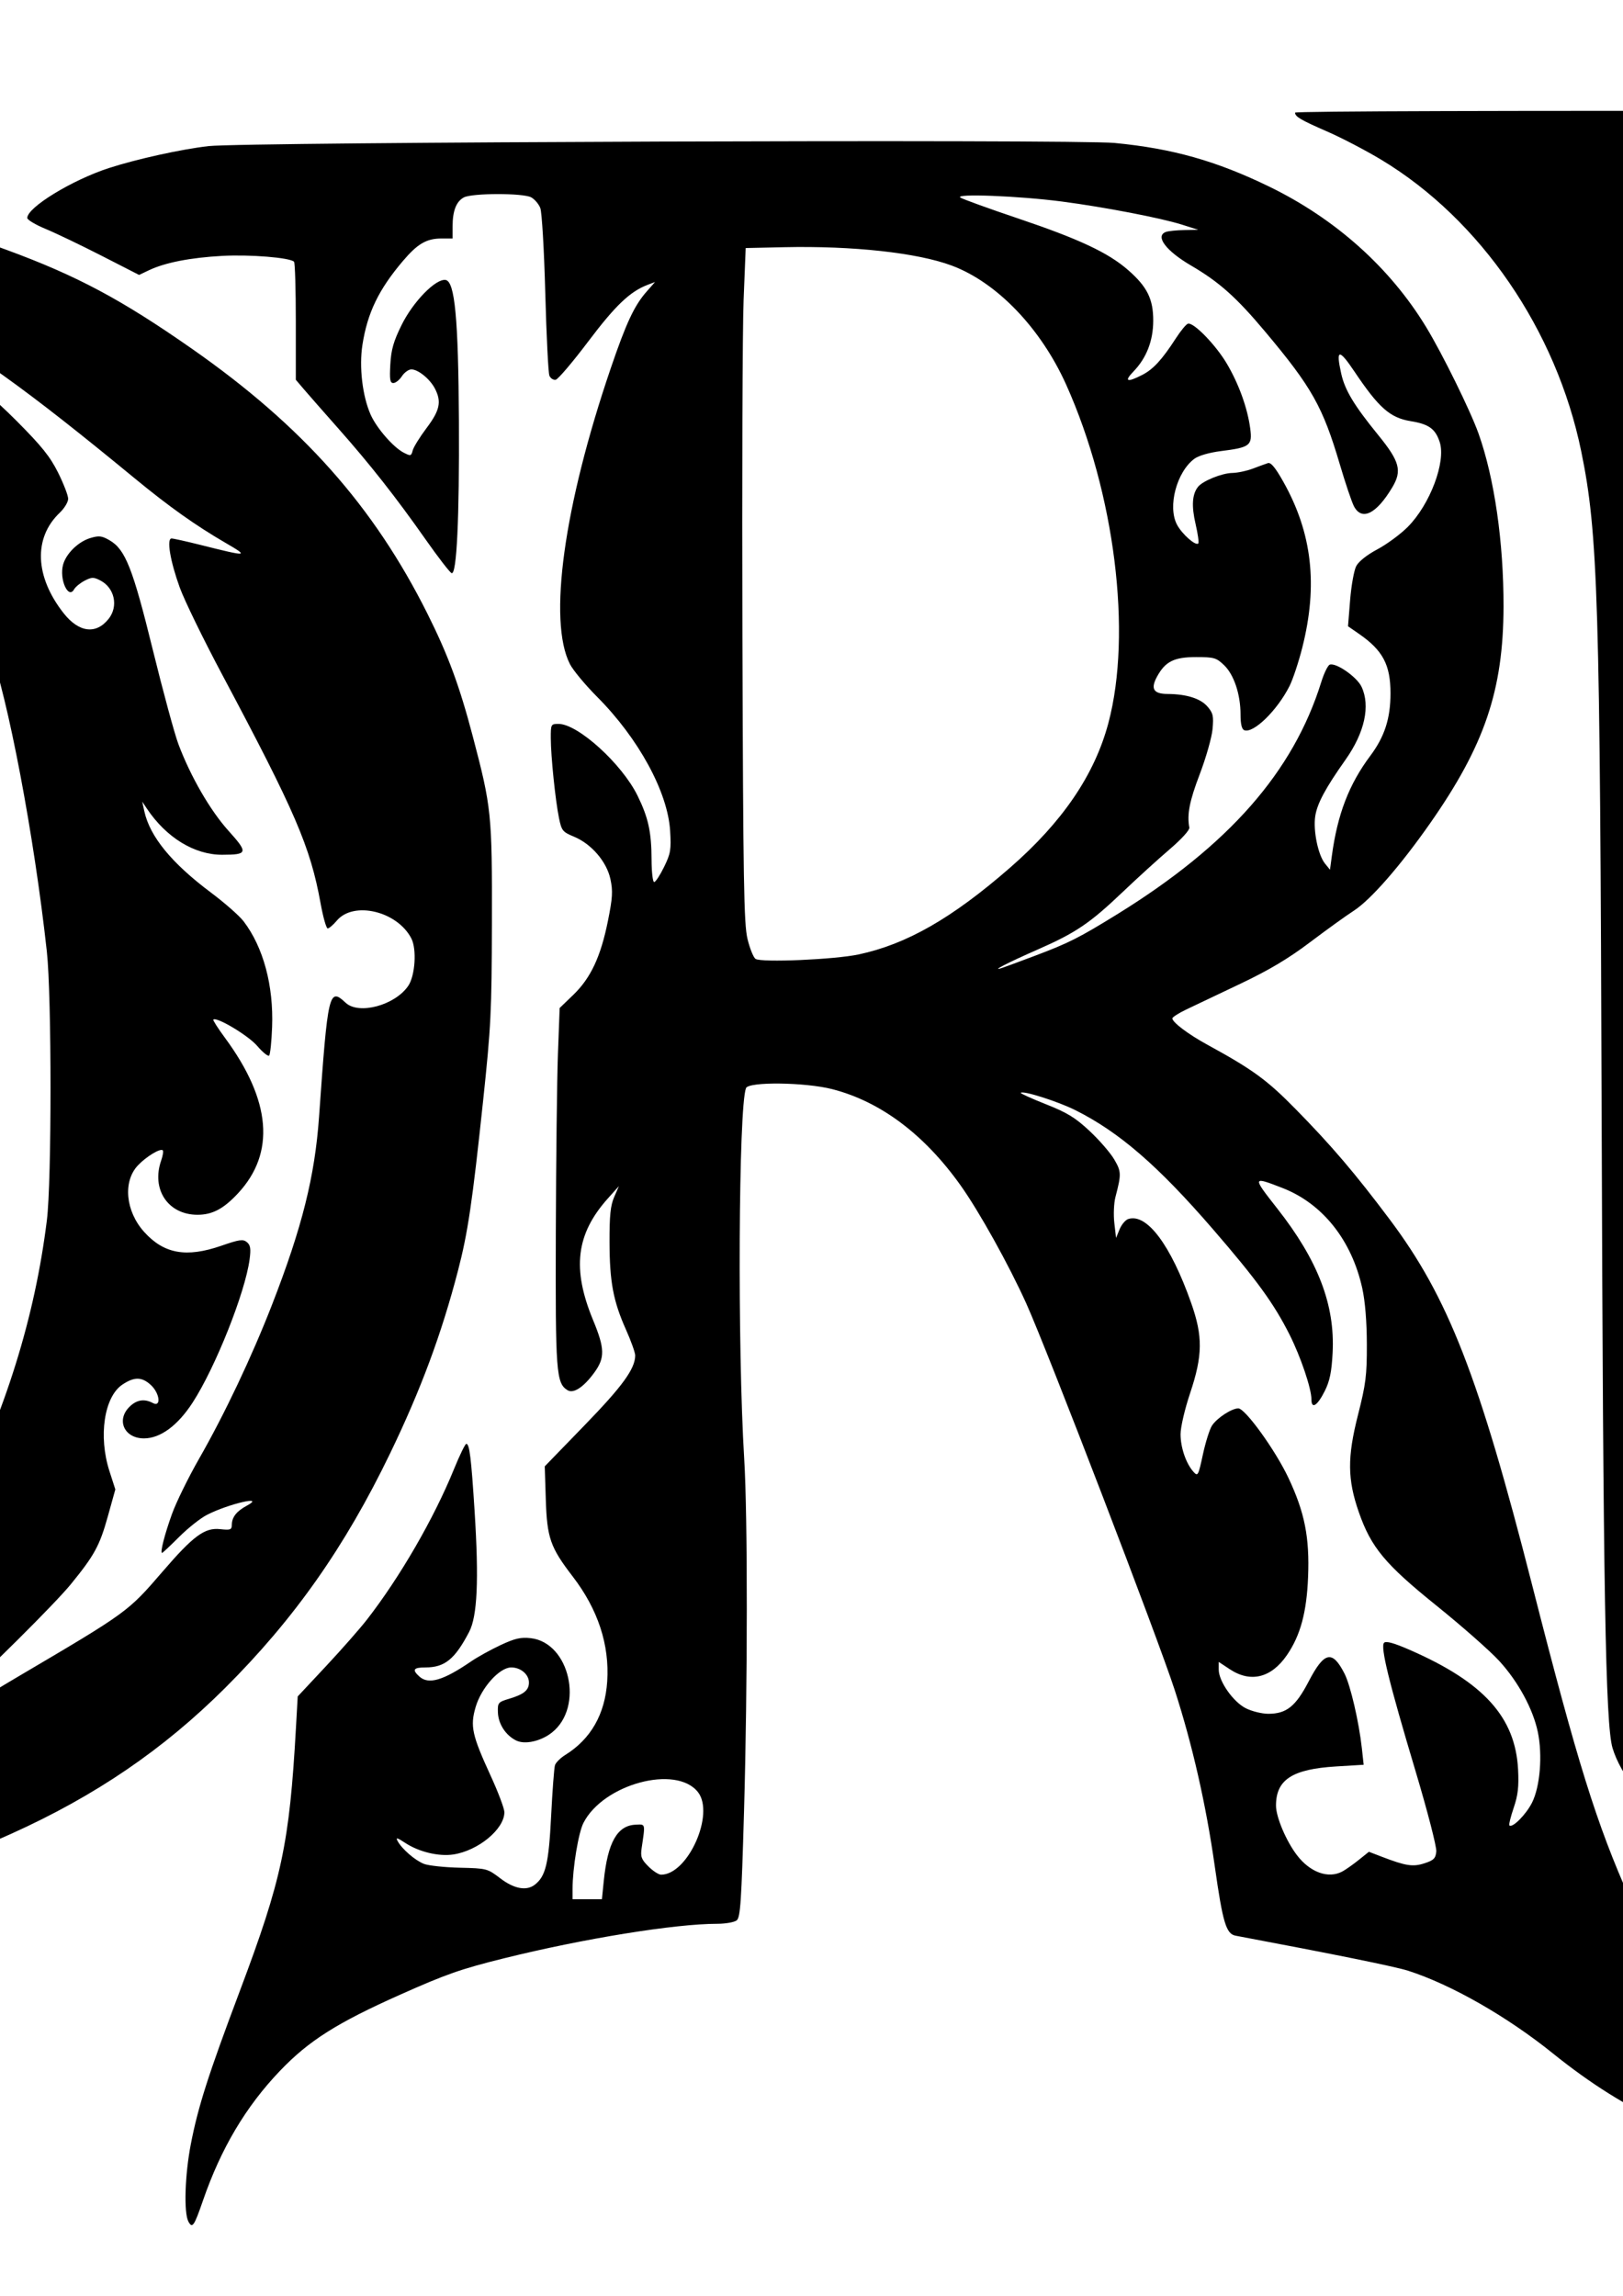 <?xml version="1.0" encoding="UTF-8" standalone="no"?>
<!-- Created with Inkscape (http://www.inkscape.org/) -->

<svg
   xmlns:dc="http://purl.org/dc/elements/1.1/"
   xmlns:cc="http://creativecommons.org/ns#"
   xmlns:rdf="http://www.w3.org/1999/02/22-rdf-syntax-ns#"
   xmlns:svg="http://www.w3.org/2000/svg"
   xmlns="http://www.w3.org/2000/svg"
   xmlns:sodipodi="http://sodipodi.sourceforge.net/DTD/sodipodi-0.dtd"
   xmlns:inkscape="http://www.inkscape.org/namespaces/inkscape"
   width="210mm"
   height="297mm"
   viewBox="0 0 744.094 1052.362"
   id="svg2"
   version="1.1"
   inkscape:version="0.91 r13725"
   sodipodi:docname="drp logo.svg">
  <defs
     id="defs4" />
  <sodipodi:namedview
     id="base"
     pagecolor="#ffffff"
     bordercolor="#666666"
     borderopacity="1.0"
     inkscape:pageopacity="0.0"
     inkscape:pageshadow="2"
     inkscape:zoom="0.35"
     inkscape:cx="-52.142857"
     inkscape:cy="520"
     inkscape:document-units="px"
     inkscape:current-layer="layer1"
     showgrid="false"
     inkscape:window-width="1600"
     inkscape:window-height="837"
     inkscape:window-x="-8"
     inkscape:window-y="-8"
     inkscape:window-maximized="1" />
  <g
     inkscape:label="Layer 1"
     inkscape:groupmode="layer"
     id="layer1">
    <path
       style="fill:#000000"
       d="m 839.063,1069.694 c -4.457,-0.859 -3.283,-3.659 2.5,-5.965 29.041,-11.581 48.843,-39.91 53.535,-76.59 2.421,-18.925 -1.297,-39.587 -9.71,-53.963 -6.218,-10.626 -15.427,-18.775 -37.888,-33.533 -32.965,-21.659 -62.335,-42.893 -72.981,-52.764 -20.198,-18.728 -31.544,-33.415 -35.216,-45.585 -3.243,-10.748 -4.311,-72.37 -4.988,-287.593 -0.753,-239.71 -1.657,-269.252 -9.387,-306.875 -11.402,-55.496 -46.161,-106.177 -91.606,-133.567 -6.983,-4.209 -18.04,-9.987 -24.571,-12.841 -12.49,-5.457 -15,-6.927 -15,-8.784 0,-0.678 99.575,-0.975 247.188,-0.738 230.534,0.37 248.072,0.548 260.313,2.631 36.309,6.178 61.428,15.058 83.125,29.387 11.496,7.592 32.047,28.497 44.959,45.734 14.627,19.526 33.915,48.495 38.96,58.514 17.151,34.058 20.944,76.348 11.103,123.804 -6.739,32.499 -17.781,56.124 -36.207,77.466 -6.402,7.415 -39.118,36.997 -49.789,45.018 -14.938,11.23 -28.432,17.486 -52.777,24.47 -34.78,9.978 -60.429,12.739 -153.125,16.484 -29.453,1.19 -34.616,1.686 -36.055,3.467 -1.379,1.706 -1.524,11.604 -0.811,55.204 1.387,84.811 1.023,357.442 -0.514,384.489 -4.013,70.624 -23.768,120.744 -55.132,139.876 -14.559,8.881 -42.103,14.915 -55.925,12.253 z m 15.938,-256.574 c 0,-39.46 0.102,-41.261 2.418,-42.5 3.787,-2.027 7.765,-1.552 16.399,1.956 20.267,8.235 41.689,-0.209 45.507,-17.938 1.12,-5.201 -0.399,-5.238 -8.254,-0.197 -9.075,5.823 -14.364,6.067 -24.405,1.123 -9.391,-4.623 -22.524,-16.876 -26.552,-24.77 -3.754,-7.358 -5.828,-30.936 -3.985,-45.306 3.381,-26.36 10.912,-41.397 31.685,-63.263 13.389,-14.094 21.337,-25.418 19.281,-27.474 -0.339,-0.339 -5.821,2.051 -12.181,5.312 -12.786,6.555 -18.844,7.443 -25.873,3.794 -5.83,-3.026 -11.089,-10.952 -14.545,-21.919 -5.566,-17.662 -6.019,-24.98 -4.545,-73.514 1.48,-48.737 3.27,-67.135 7.35,-75.541 6.166,-12.703 17.858,-22.308 27.154,-22.308 6.96,0 11.206,3.521 15.701,13.023 3.309,6.995 3.597,8.749 3.608,21.977 0.016,19.805 1.053,27.719 3.567,27.235 3.162,-0.609 8.743,-10.08 10.899,-18.494 1.377,-5.377 1.863,-11.709 1.572,-20.484 -0.378,-11.385 -0.85,-13.569 -4.547,-21.072 -5.12,-10.389 -14.776,-21.128 -22.253,-24.747 -9.881,-4.783 -20.439,-1.917 -25.684,6.973 -3.09,5.238 -6.248,6.344 -10.381,3.636 l -3.182,-2.085 -0.023,-50.169 c -0.012,-27.593 -0.53,-54.991 -1.15,-60.885 -1.734,-16.475 -3.197,-130.628 -1.686,-131.562 0.693,-0.428 4.572,1.805 8.622,4.963 4.049,3.158 11.3,8.425 16.112,11.705 4.812,3.28 10.263,7.572 12.113,9.537 4.96,5.27 10.784,18.67 13.008,29.927 2.403,12.164 2.661,46.754 0.487,65.277 -0.832,7.085 -1.226,13.167 -0.875,13.518 1.19,1.19 12.064,-46.337 13.476,-58.898 2.261,-20.118 -0.887,-43.567 -8.014,-59.681 -1.688,-3.817 -10.075,-18.668 -18.639,-33.004 -8.563,-14.336 -19.329,-33.096 -23.924,-41.69 -11.875,-22.21 -10.545,-20.991 -23.997,-21.987 -10.404,-0.77 -11.443,-0.643 -12.284,1.51 -0.505,1.294 -3.196,8.539 -5.979,16.102 -8.924,24.25 -14.463,32.844 -29.564,45.873 -4.164,3.592 -7.367,6.735 -7.117,6.984 0.748,0.748 8.334,-3.462 16.31,-9.05 9.637,-6.752 11.195,-7.26 14.359,-4.681 2.908,2.371 6.459,14.326 6.577,22.141 0.104,6.866 -2.304,11.426 -14.571,27.599 -18.846,24.846 -31.968,55.827 -37.011,87.385 -1.795,11.231 -1.788,38.079 0.013,48.316 2.098,11.932 5.252,22.57 6.354,21.438 0.538,-0.552 2.147,-11.41 3.574,-24.129 2.789,-24.856 5.556,-38.316 10.668,-51.896 4.42,-11.744 18.054,-37.673 22.101,-42.034 8.62,-9.288 8.963,-6.372 9.502,80.804 0.694,112.22 -0.862,128.166 -15.312,156.875 -6.565,13.043 -13.239,22.534 -20.083,28.558 -7.371,6.488 -12.187,7.492 -19.794,4.128 -3.854,-1.705 -5.744,-2.052 -5.726,-1.053 0.059,3.22 4.955,12.09 9.369,16.976 4.019,4.448 5.341,5.14 9.812,5.133 6.179,-0.01 8.993,-1.748 22.134,-13.672 6.448,-5.85 10.657,-8.8 11.884,-8.329 2.923,1.121 6.396,10.325 8.071,21.384 2.09,13.801 -0.068,64.812 -2.86,67.604 -0.427,0.427 -5.961,-1.611 -12.297,-4.53 -16.436,-7.571 -26.447,-7.137 -34.5,1.494 -4.555,4.882 -7.847,13.61 -7.706,20.431 l 0.129,6.25 0.85,-5 c 1.583,-9.32 6.152,-14.132 15.91,-16.76 17.844,-4.805 35.795,11.975 35.795,33.459 0,9.372 -2.929,22.92 -7.45,34.455 -5.002,12.763 -12.942,24.608 -24.515,36.571 -6.125,6.331 -10.778,12.089 -10.341,12.796 0.437,0.707 3.107,1.908 5.934,2.669 6.757,1.819 14.332,-0.035 23.821,-5.831 5.161,-3.152 8.337,-4.282 11.25,-4.001 6.477,0.625 7.555,6.741 7.666,43.516 0.09,29.846 -0.519,37.5 -2.984,37.5 -0.662,0 -4.11,-3.066 -7.662,-6.814 -14.189,-14.97 -27.665,-13.215 -37.061,4.826 -2.743,5.267 -3.321,8.048 -3.357,16.15 -0.043,9.496 0.078,9.896 4.039,13.438 3.297,2.949 5.22,3.649 10,3.643 7.916,-0.01 14.274,-1.902 21.25,-6.326 7.441,-4.719 15.272,-5.155 15.332,-0.855 0.131,9.376 2.47,42.441 3.072,43.415 1.49,2.41 23.401,16.273 25.721,16.273 2.342,0 2.418,-1.299 2.418,-41.206 z m 117.125,-386.84 c 19.596,-4.122 42.503,-14.681 66.172,-30.503 15.765,-10.538 23.05,-17.426 31.281,-29.576 11.567,-17.076 16.618,-30.424 23.649,-62.5 4.043,-18.441 4.659,-23.398 4.668,-37.5 0.013,-18.813 -1.088,-23.812 -12.916,-58.75 -7.915,-23.379 -13.026,-34.161 -23.895,-50.406 -7.736,-11.561 -21.798,-29.345 -27.538,-34.826 -13.688,-13.068 -45.074,-24.219 -73.676,-26.174 -8.358,-0.571 -12.269,-0.393 -12.875,0.586 -0.83,1.343 0.926,202.424 2.531,289.882 l 0.763,41.562 6.649,0 c 3.657,0 10.491,-0.808 15.187,-1.796 z m 118.713,-3.303 c 20.046,-6.991 35.241,-15.467 56.964,-31.774 26.16,-19.637 36.251,-30.75 48.242,-53.126 10.012,-18.683 13.699,-35.397 11.352,-51.451 -0.797,-5.451 -1.168,-10.193 -0.824,-10.536 0.344,-0.344 7.022,1.478 14.84,4.048 16.044,5.275 26.07,6.035 33.992,2.578 6.365,-2.778 4.803,-4.634 -3.914,-4.653 -8.109,-0.017 -18.927,-2.588 -23.502,-5.586 -6.118,-4.009 -8.195,-9.133 -7.643,-18.859 0.669,-11.784 5.318,-20.606 13.343,-25.318 4.922,-2.89 7.079,-3.34 16.023,-3.344 8.87,-0.004 10.022,-0.24 8.125,-1.665 -4.114,-3.091 -11.223,-6.337 -17.132,-7.825 -8.31,-2.092 -13.674,-0.146 -24.483,8.886 -4.92,4.111 -9.998,7.475 -11.283,7.475 -2.655,0 -3.637,-2.987 -6.781,-20.625 -5.536,-31.054 -15.929,-52.353 -34.079,-69.839 -14.143,-13.625 -39.154,-33.028 -48.432,-37.572 -11.536,-5.65 -21.027,-8.73 -36.814,-11.947 -19.017,-3.875 -21.672,-2.952 -8.059,2.802 19.647,8.305 32.041,16.547 46.648,31.024 18.556,18.39 39.037,46.368 36.096,49.309 -0.344,0.344 -3.034,-0.224 -5.978,-1.263 -8.572,-3.024 -20.669,-2.488 -26.953,1.194 -8.956,5.248 -11.327,14.216 -5.432,20.544 3.184,3.418 3.82,3.314 6.29,-1.027 2.825,-4.966 7.523,-7.79 14.215,-8.544 17.735,-1.999 32.936,16.027 36.879,43.733 2.806,19.717 -2.914,27.683 -23.787,33.123 l -4.375,1.14 4.375,2.72 c 3.441,2.139 6.311,2.721 13.438,2.724 7.279,0.004 9.537,0.479 11.472,2.415 7.263,7.263 3.325,41.642 -6.557,57.246 -4.51,7.122 -8.07,9.188 -19.149,11.115 -13.322,2.317 -21.783,6.614 -31.486,15.99 -7.132,6.892 -14.062,15.739 -12.329,15.739 0.292,0 4.224,-2.477 8.739,-5.505 10.639,-7.134 20.428,-10.745 29.126,-10.745 9.924,0 11.747,1.317 11.741,8.481 0,6.75 -1.963,10.452 -10.564,19.973 -11.604,12.845 -25.147,22.458 -46.306,32.868 -11,5.412 -19.342,9.859 -18.537,9.883 0.805,0.024 6.43,-1.688 12.5,-3.805 z M -312.815,1032.543 c -10.784,-3.849 -16.954,-11.77 -15.442,-19.828 0.947,-5.05 8.235,-12.476 15.015,-15.301 4.627,-1.928 5.052,-1.908 8.125,0.377 1.783,1.326 3.422,3.62 3.642,5.098 0.331,2.228 -0.225,2.687 -3.253,2.687 -4.34,0 -11.954,4.801 -12.554,7.917 -0.582,3.022 2.002,5.824 7.748,8.4 14.26,6.393 26.612,-12.004 18.384,-27.38 -2.386,-4.458 -8.664,-6.901 -17.6,-6.848 -8.273,0.049 -8.41,0.095 -34.375,11.483 -7.015,3.077 -8.713,3.288 -26.25,3.272 -15.771,-0.015 -20.149,-0.454 -27.552,-2.763 -18.188,-5.673 -29.871,-16.464 -33.687,-31.116 -3.571,-13.711 -1.699,-25.282 8.801,-54.386 12.676,-35.138 14.691,-55.227 11.266,-112.329 -1.644,-27.407 -2.018,-53.928 -1.846,-130.835 0.215,-96.234 0.209,-96.474 -2.46,-101.988 -4.231,-8.74 -36.322,-35.845 -66.169,-55.888 -5.599,-3.76 -9.769,-7.225 -9.266,-7.699 0.503,-0.475 5.877,-3.704 11.943,-7.176 15.493,-8.868 26.48,-17.307 37.371,-28.707 15.392,-16.111 24.176,-33.698 27.076,-54.21 0.787,-5.564 1.433,-53.967 1.657,-124.121 0.341,-106.665 0.207,-115.625 -1.845,-123.624 -8.117,-31.637 -29.263,-49.891 -87.162,-75.242 -10.656,-4.666 -21.712,-10.054 -24.567,-11.973 -17.771,-11.944 -32.563,-41.22 -29.877,-59.132 0.919,-6.131 2.766,-8.344 4.001,-4.795 6.47,18.6 18.073,31.403 37.367,41.231 13.503,6.879 23.376,10.559 37.279,13.894 7.907,1.897 14.616,2.07 58.923,1.516 90.286,-1.129 198.784,-0.627 220,1.017 82.507,6.393 140,17.958 201.25,40.484 32.218,11.849 52.573,22.716 85,45.381 50.503,35.3 83.234,72.135 107.862,121.387 9.467,18.932 14.669,33.004 20.763,56.166 8.587,32.635 8.888,35.574 8.775,85.565 -0.092,40.698 -0.428,47.463 -4.052,81.643 -4.932,46.523 -6.969,60.293 -11.489,77.689 -7.552,29.063 -17.047,54.62 -31.132,83.793 -20.716,42.907 -43.928,75.901 -75.649,107.529 -28.272,28.189 -59.54,49.498 -98.155,66.891 -94.664,42.638 -195.668,65.135 -316.922,70.588 -43.633,1.962 -76.068,11.398 -92.013,26.766 -5.426,5.23 -6.112,6.486 -6.112,11.183 0,8.893 5.314,15.98 15.997,21.336 5.942,2.979 23.525,6.012 27.038,4.665 2.064,-0.792 1.989,-1.191 -0.955,-5.051 -4.209,-5.518 -5.215,-9.98 -3.295,-14.615 4.016,-9.695 20.044,-9.907 28.949,-0.383 6.159,6.587 7.679,15.319 4.142,23.784 -1.031,2.468 -1.875,4.7 -1.875,4.96 0,1.448 5.029,-0.105 15.259,-4.711 9.729,-4.381 12.782,-5.184 19.708,-5.184 9.128,0 14.547,2.143 18.668,7.381 6.225,7.914 6.686,24.951 0.996,36.854 -7.056,14.763 -14.858,18.841 -27.447,14.349 z m 14.779,-168.529 c -7.12,-44.192 -8.67,-85.754 -4.355,-116.774 1.829,-13.153 2.998,-15.497 14.222,-28.538 35.751,-41.537 65.217,-96.36 67.723,-126.001 1.402,-16.589 0.031,-15.952 -10.665,4.953 -10.577,20.673 -27.259,46.62 -39.081,60.789 -6.851,8.211 -21.333,19.634 -24.891,19.634 -1.085,0 -1.222,-14.555 -0.552,-58.437 1.273,-83.362 1.284,-99.028 0.081,-116.166 -1.158,-16.504 -0.09,-22.127 4.477,-23.577 2.238,-0.71 4.734,0.52 17.41,8.582 3.053,1.942 5.066,2.148 13.668,1.397 9.667,-0.843 10.001,-0.975 8.021,-3.163 -1.136,-1.256 -4.722,-3.165 -7.967,-4.243 -9.253,-3.073 -12.144,-7.023 -15.162,-20.715 -2.495,-11.319 -2.703,-21.377 -0.547,-26.491 1.385,-3.285 -2.208,-2.773 -6.627,0.945 -2.533,2.132 -4.206,5.146 -5.234,9.433 -0.874,3.643 -2.112,6.103 -2.935,5.833 -3.589,-1.176 -4.583,-12.704 -4.253,-49.294 0.406,-45.026 -0.165,-43.61 14.423,-35.754 15.914,8.57 33.652,10.013 46.531,3.786 l 5.625,-2.72 -6.418,-0.805 c -4.654,-0.584 -8.948,-2.434 -15.625,-6.733 -18.159,-11.692 -29.204,-23.255 -37.02,-38.755 -9.236,-18.318 -10.205,-30.39 -7.324,-91.25 1.107,-23.375 2.012,-44.891 2.011,-47.812 -2.3e-4,-2.922 0.498,-5.312 1.107,-5.312 0.609,0 3.415,3.883 6.234,8.63 2.82,4.746 9.829,13.732 15.576,19.968 5.747,6.236 12.237,14.692 14.421,18.79 4.82,9.044 8.59,23.219 9.693,36.453 0.451,5.411 1.223,9.589 1.715,9.285 2.17,-1.341 4.366,-17.259 4.225,-30.626 -0.383,-36.211 -20.149,-80.999 -48.828,-110.639 -3.999,-4.133 -12.566,-12.273 -19.038,-18.091 -10.545,-9.478 -11.669,-10.191 -10.82,-6.861 0.521,2.044 2.911,13.278 5.31,24.966 3.617,17.624 4.476,24.888 5.034,42.57 0.817,25.905 -2.037,69.305 -4.556,69.305 -0.471,0 -4.385,-5.39 -8.698,-11.978 -8.889,-13.576 -23.809,-29.245 -37.627,-39.515 -8.385,-6.232 -17.5,-11.779 -17.5,-10.65 0,0.232 3.711,3.481 8.247,7.22 26.265,21.651 36.936,50.543 35.059,94.923 -1.256,29.701 -8.702,58.814 -20.363,79.626 -9.04,16.133 -12.7,24.247 -15.648,34.684 -1.779,6.3 -4.131,11.445 -6.43,14.062 l -3.624,4.127 3.684,0 c 2.026,0 7.006,-1.205 11.067,-2.678 9.989,-3.623 27.839,-3.964 34.483,-0.659 6.109,3.039 12.656,9.536 16.923,16.795 2.86,4.866 3.47,7.359 3.436,14.042 -0.052,9.973 -1.57,12.973 -12.336,24.375 -8.95,9.479 -10.495,12.291 -8.243,15.005 3.731,4.496 -3.724,5.729 -14.781,2.445 -10.35,-3.074 -14.183,-11.975 -11.031,-25.617 l 1.723,-7.459 -5.287,0 c -6.602,0 -10.89,3.882 -13.131,11.886 -5.76,20.573 11.234,40.569 34.506,40.601 10.521,0.015 16.009,-2.865 19.663,-10.317 1.26,-2.569 2.807,-4.671 3.438,-4.671 2.041,0 1.216,12.292 -1.263,18.817 -2.98,7.843 -10.001,17.269 -23.46,31.495 -5.691,6.015 -11.819,13.268 -13.617,16.117 -8.21,13.006 -10.41,30.818 -5.445,44.088 4.945,13.216 18.267,24.392 31.427,26.366 l 5.791,0.869 0.887,11.833 c 1.288,17.18 0.005,46.034 -2.385,53.615 -1.096,3.478 -6.451,13.056 -11.899,21.285 -21.708,32.786 -33.975,64.272 -33.804,86.766 l 0.052,6.875 2.297,-8.758 c 6.48,-24.702 17.819,-41.877 31.858,-48.254 5.194,-2.359 13.821,-3.153 14.921,-1.373 0.337,0.544 -0.24,6.873 -1.282,14.062 -3.742,25.829 0.08,83.946 6.308,95.916 2.135,4.103 6.31,8.029 11.385,10.704 5.531,2.916 6.029,2.599 5.089,-3.236 z m 113.825,-22.919 c 27.954,-10.52 61.743,-27.019 79.836,-38.983 30.047,-19.868 58.081,-56.306 84.369,-109.66 22.742,-46.159 35.952,-88.533 41.499,-133.125 2.232,-17.939 2.223,-102.739 -0.013,-123.125 -5.844,-53.295 -17.82,-116.45 -26.55,-140 C -25.453,241.211 -75.831,172.004 -119.375,139.175 c -28.882,-21.775 -56.832,-29.526 -77.236,-21.42 -9.173,3.645 -8.938,1.837 -9.639,74.072 -1.328,136.741 0.897,300.319 6.885,506.25 3.68,126.567 4.44,146.25 5.646,146.25 0.507,0 4.786,-1.454 9.508,-3.231 z m 58.542,-523.052 c -13.742,-4.358 -22.273,-14.547 -25.579,-30.55 -5.128,-24.82 13.255,-68.61 38.899,-92.661 10.426,-9.778 11.1,-9.967 17.503,-4.899 5.614,4.443 16.096,16.314 16.096,18.229 0,0.598 -3.234,3.141 -7.188,5.652 -25.486,16.184 -39.188,33.956 -43.586,56.534 -2.23,11.447 -1.453,20.194 2.407,27.074 5.654,10.08 15.743,13.21 26.637,8.263 6.092,-2.766 11.73,-9.635 11.73,-14.289 0,-3.213 -3.786,-8.32 -6.169,-8.32 -0.643,0 -2.733,-0.595 -4.645,-1.322 -4.792,-1.822 -1.75,-3.634 6.145,-3.659 5.014,-0.016 6.67,0.636 10.473,4.121 3.774,3.458 4.618,5.184 5.127,10.479 1.245,12.953 -4.748,20.87 -19.166,25.324 -10.186,3.146 -18.816,3.153 -28.684,0.024 z M 8.309,768.52 c 50.258,-29.604 50.305,-29.638 66.242,-48.148 14.103,-16.38 19.308,-20.215 26.386,-19.437 4.759,0.523 5.317,0.307 5.352,-2.075 0.052,-3.45 2.181,-6.148 6.835,-8.66 9.069,-4.895 -8.194,-0.941 -18.217,4.173 -2.981,1.521 -8.725,6.07 -12.764,10.109 -4.039,4.039 -7.566,7.344 -7.838,7.344 -0.998,0 1.137,-8.383 4.543,-17.843 1.924,-5.345 7.504,-16.719 12.398,-25.276 11.759,-20.558 24.189,-46.792 33.464,-70.63 13.789,-35.437 19.639,-58.826 21.572,-86.25 4.022,-57.058 4.556,-59.344 12.175,-52.188 6.032,5.666 22.695,1.159 28.729,-7.77 3.152,-4.664 3.938,-16.765 1.41,-21.687 -6.423,-12.501 -26.499,-17.306 -34.178,-8.18 -1.655,1.966 -3.536,3.575 -4.18,3.575 -0.645,0 -2.116,-5.203 -3.27,-11.562 -4.693,-25.86 -11.537,-41.762 -45.056,-104.688 -8.606,-16.156 -17.38,-34.156 -19.498,-40 -4.387,-12.106 -6.123,-22.5 -3.757,-22.5 0.829,0 6.954,1.368 13.612,3.041 21.443,5.386 22.069,5.332 11.227,-0.966 -13.802,-8.018 -25.899,-16.605 -41.622,-29.544 -50.391,-41.47 -73.447,-57.969 -110.857,-79.333 -14.744,-8.42 -43.788,-21.232 -46.262,-20.408 -0.736,0.245 6.189,4.863 15.39,10.262 43.215,25.357 66.967,42.482 87.444,63.047 11.552,11.601 15.391,16.386 19.062,23.757 2.529,5.077 4.598,10.456 4.598,11.954 0,1.498 -1.739,4.375 -3.864,6.395 -12.107,11.502 -11.426,29.262 1.763,46.02 7.026,8.927 14.919,9.909 20.687,2.576 4.527,-5.755 2.689,-14.18 -3.829,-17.551 -3.083,-1.594 -3.952,-1.583 -7.195,0.094 -2.028,1.049 -4.204,2.83 -4.835,3.958 -2.682,4.792 -6.902,-4.683 -5.046,-11.331 1.424,-5.101 6.982,-10.518 12.486,-12.167 3.955,-1.185 5.264,-1.034 8.802,1.017 7.257,4.206 10.635,12.769 19.876,50.371 4.676,19.028 9.95,38.443 11.72,43.146 5.57,14.799 14.562,30.345 22.916,39.621 9.141,10.149 8.922,10.994 -2.856,11.023 -12.767,0.031 -25.697,-7.906 -34.585,-21.23 l -2.085,-3.125 0.953,4.375 c 2.531,11.621 12.513,23.813 30.541,37.305 6.318,4.728 13.055,10.652 14.971,13.164 9.059,11.877 13.808,29.494 13.083,48.531 -0.254,6.669 -0.869,12.532 -1.366,13.029 -0.497,0.497 -2.977,-1.519 -5.511,-4.479 -4.032,-4.711 -18.644,-13.45 -20.082,-12.011 -0.258,0.258 2.163,4.039 5.379,8.403 21.166,28.718 23.165,52.741 5.928,71.249 -6.618,7.106 -11.734,9.81 -18.561,9.81 -13.488,0 -21.267,-11.625 -16.647,-24.877 0.767,-2.2 1.101,-4.294 0.741,-4.654 -1.08,-1.08 -7.518,2.802 -11.376,6.861 -7,7.363 -5.733,21.032 2.829,30.529 9.085,10.077 19.327,11.908 35.42,6.333 8.254,-2.859 9.928,-3.093 11.689,-1.631 1.634,1.356 1.887,2.977 1.234,7.902 -2.01,15.15 -15.646,49.441 -26.067,65.551 -6.864,10.611 -14.833,16.487 -22.359,16.487 -8.973,0 -12.819,-8.3 -6.687,-14.432 3.277,-3.277 6.854,-3.867 10.764,-1.774 3.896,2.085 3.19,-4.448 -0.89,-8.229 -4.117,-3.816 -7.612,-3.875 -13.07,-0.224 -8.378,5.605 -11.084,23.712 -5.934,39.704 l 2.689,8.348 -3.442,12.366 c -3.741,13.44 -6.134,17.826 -16.977,31.116 -7.261,8.899 -38.524,39.969 -57.095,56.743 -5.628,5.084 -12.042,11.494 -14.253,14.245 -3.859,4.802 -3.616,4.694 6.057,-2.684 5.542,-4.227 24.057,-15.921 41.143,-25.985 z M -426.25,509.388 c 0,-4.779 -0.603,-11.499 -1.339,-14.934 l -1.339,-6.245 -8.973,7.52 c -4.935,4.136 -9.091,7.903 -9.236,8.371 -0.276,0.893 18.325,13.896 19.95,13.947 0.516,0.016 0.938,-3.88 0.938,-8.659 z M 86.366,1018.293 c -2.148,-4.014 -1.601,-21.415 1.114,-35.418 3.347,-17.266 7.934,-31.601 22.471,-70.231 19.292,-51.264 22.751,-67.49 25.738,-120.734 l 0.802,-14.293 12.936,-13.832 c 7.115,-7.608 15.56,-17.207 18.767,-21.332 15.196,-19.547 30.739,-46.411 39.957,-69.062 2.588,-6.359 5.125,-11.562 5.638,-11.562 1.461,0 2.248,6.385 3.801,30.846 2.01,31.647 1.263,48.147 -2.504,55.365 -6.524,12.498 -11.184,16.288 -20.024,16.288 -5.559,0 -6.249,1.039 -2.776,4.181 4.178,3.781 10.924,1.806 23.677,-6.93 2.936,-2.011 9.018,-5.378 13.515,-7.483 6.576,-3.077 9.281,-3.702 13.819,-3.19 17.946,2.023 24.572,31.601 9.7,43.299 -5.05,3.972 -12.336,5.583 -16.349,3.615 -4.795,-2.352 -8.196,-7.595 -8.37,-12.905 -0.145,-4.419 0.099,-4.713 5.199,-6.242 6.732,-2.019 9.023,-3.905 9.023,-7.43 0,-3.717 -3.758,-6.916 -8.125,-6.916 -5.383,0 -13.747,9.329 -16.329,18.214 -2.545,8.755 -1.656,12.784 6.965,31.566 3.432,7.478 6.238,14.945 6.236,16.595 -0.013,7.736 -12.014,17.649 -23.443,19.363 -6.655,0.998 -15.706,-1.171 -21.948,-5.259 -3.839,-2.515 -4.531,-2.683 -3.545,-0.865 1.969,3.632 8.01,8.857 12.065,10.435 2.062,0.802 9.434,1.594 16.38,1.758 12.422,0.294 12.729,0.374 18.617,4.87 6.285,4.799 11.95,5.867 15.748,2.969 5.057,-3.859 6.45,-9.659 7.548,-31.419 0.589,-11.673 1.383,-22.209 1.766,-23.413 0.382,-1.205 2.494,-3.308 4.693,-4.674 11.748,-7.298 18.272,-18.727 19.256,-33.738 1.101,-16.785 -4.233,-33.008 -15.806,-48.075 -10.295,-13.403 -11.789,-17.679 -12.347,-35.354 l -0.479,-15.151 18.285,-18.855 c 17.385,-17.928 23.114,-25.818 23.186,-31.936 0.015,-1.288 -1.889,-6.632 -4.232,-11.875 -5.838,-13.064 -7.492,-21.868 -7.542,-40.157 -0.033,-12.153 0.44,-16.736 2.128,-20.625 l 2.171,-5 -5.035,5.625 c -14.632,16.346 -16.558,32.227 -6.774,55.863 5.35,12.924 5.455,17.184 0.587,23.904 -4.9,6.764 -9.592,9.863 -12.339,8.15 -5.203,-3.246 -5.559,-8.039 -5.358,-72.292 0.105,-33.688 0.544,-70.619 0.975,-82.07 l 0.784,-20.82 6.274,-6.055 c 7.957,-7.679 12.545,-17.466 15.835,-33.779 2.157,-10.697 2.343,-13.763 1.167,-19.245 -1.721,-8.024 -8.74,-16.178 -16.785,-19.499 -5.136,-2.12 -5.617,-2.723 -6.803,-8.531 -1.664,-8.153 -3.726,-28.234 -3.753,-36.562 -0.021,-6.384 0.075,-6.562 3.535,-6.562 8.901,0 29.038,18.27 36.221,32.864 4.952,10.06 6.404,16.672 6.442,29.324 0.017,5.672 0.552,10.312 1.189,10.312 0.637,0 2.677,-3.105 4.534,-6.9 3.017,-6.166 3.314,-7.929 2.79,-16.562 -1.08,-17.802 -14.452,-42.355 -33.464,-61.443 -5.432,-5.454 -11.046,-12.208 -12.475,-15.009 -10.089,-19.777 -2.827,-72.414 18.708,-135.591 7.079,-20.768 10.79,-28.712 16.4,-35.101 l 3.906,-4.449 -3.373,1.282 c -8.099,3.079 -14.778,9.446 -27.238,25.963 -7.126,9.447 -13.839,17.346 -14.919,17.554 -1.079,0.208 -2.382,-0.634 -2.896,-1.871 -0.513,-1.237 -1.363,-18.28 -1.889,-37.874 -0.532,-19.819 -1.548,-37.116 -2.29,-38.986 -0.733,-1.849 -2.62,-4.05 -4.193,-4.892 -3.725,-1.993 -27.109,-1.959 -30.854,0.045 -3.486,1.865 -5.156,6.171 -5.156,13.29 l 0,5.544 -5.062,0 c -6.867,0 -10.964,2.375 -17.646,10.229 -11.172,13.132 -16.35,23.844 -18.631,38.55 -1.566,10.09 0.005,23.468 3.748,31.93 2.732,6.177 10.391,14.985 15.183,17.464 3.179,1.644 3.451,1.577 4.117,-1.018 0.392,-1.528 3.255,-6.154 6.364,-10.279 6.093,-8.086 6.936,-12.066 3.828,-18.077 -2.266,-4.381 -7.682,-8.798 -10.79,-8.798 -1.266,0 -3.224,1.406 -4.35,3.125 -1.126,1.719 -2.89,3.125 -3.92,3.125 -1.528,0 -1.783,-1.575 -1.388,-8.564 0.382,-6.753 1.473,-10.564 5.161,-18.027 5.288,-10.7 15.632,-21.303 20.152,-20.657 4.268,0.61 5.874,17.571 6.128,64.748 0.24,44.527 -0.996,70.424 -3.325,69.648 -0.785,-0.262 -6.136,-7.18 -11.89,-15.374 -13.61,-19.381 -25.556,-34.563 -40.202,-51.092 -6.518,-7.356 -13.538,-15.354 -15.601,-17.774 l -3.75,-4.4 0,-26.645 c 0,-14.655 -0.367,-27.014 -0.815,-27.464 -1.881,-1.891 -20.165,-3.378 -32.935,-2.678 -14.629,0.801 -26.242,3.077 -33.594,6.583 l -4.505,2.148 -17.201,-8.797 c -9.46,-4.838 -20.997,-10.368 -25.638,-12.288 -4.641,-1.92 -8.438,-4.183 -8.438,-5.03 0,-4.857 20.575,-17.422 37.5,-22.901 12.744,-4.126 33.317,-8.653 45.625,-10.04 16.598,-1.871 397.154,-3.194 415.365,-1.444 26.57,2.553 46.654,8.219 70.885,19.997 30.419,14.786 55.425,37.166 71.988,64.428 7.466,12.288 20.291,38.351 24.002,48.776 7.281,20.451 11.521,49.822 11.456,79.349 -0.085,38.298 -8.665,63.6 -33.688,99.346 -13.7,19.571 -27.229,35.055 -35.008,40.067 -3.438,2.215 -12.438,8.698 -20,14.407 -9.955,7.514 -18.753,12.759 -31.875,19.001 -9.969,4.742 -21.078,10.026 -24.688,11.742 -3.609,1.716 -6.562,3.592 -6.562,4.168 0,1.797 7.285,7.281 16.007,12.049 20.858,11.402 27.336,16.124 40.485,29.512 16.526,16.827 27.218,29.368 43.196,50.666 26.793,35.714 40.826,71.758 65.327,167.792 20.768,81.401 29.385,109.018 44.853,143.75 13.29,29.842 38.612,66.294 55.727,80.221 15.212,12.379 30.049,17.293 44.267,14.659 9,-1.667 12.638,-4.455 12.638,-9.687 0,-8.2 -9.847,-10.347 -21.16,-4.614 -7.246,3.672 -8.507,2.824 -7.083,-4.764 1.307,-6.964 7.326,-11.232 17.848,-12.652 10.669,-1.44 20.064,1.185 26.207,7.323 16.438,16.426 4.58,42.825 -21.597,48.082 -9.358,1.879 -19.396,1.775 -35.492,-0.368 -39.758,-5.294 -72.412,-19.84 -106.847,-47.599 -20.904,-16.851 -46.605,-31.52 -66.25,-37.814 -5.979,-1.915 -33.568,-7.521 -79.145,-16.082 -4.325,-0.812 -5.876,-5.975 -9.524,-31.705 -4.012,-28.298 -10.245,-55.734 -18.367,-80.853 -7.643,-23.637 -58.319,-155.589 -68.047,-177.183 -7.946,-17.639 -21.557,-42.115 -30.104,-54.137 -16.644,-23.41 -36.774,-38.503 -58.896,-44.161 -12.43,-3.179 -38.363,-3.486 -39.522,-0.468 -3.427,8.931 -3.955,118.69 -0.818,169.928 1.612,26.331 1.577,103.607 -0.073,161.25 -1.199,41.893 -1.674,48.97 -3.377,50.312 -1.089,0.859 -5.108,1.563 -8.93,1.564 -19.364,0 -61.145,6.761 -97.574,15.779 -19.841,4.912 -26.63,7.288 -47.805,16.727 -29.007,12.931 -41.899,21.105 -55.133,34.957 -15.637,16.367 -27.011,35.535 -35.254,59.411 -4.082,11.825 -4.883,12.972 -6.692,9.591 z M 276.815,862.139 c 1.78,-17.53 6.15,-25.309 14.451,-25.721 4.775,-0.237 4.616,-0.818 2.915,10.689 -0.59,3.994 -0.15,5.193 3.094,8.438 2.08,2.08 4.697,3.782 5.815,3.782 12.303,0 24.741,-27.885 16.89,-37.866 -9.983,-12.691 -43.397,-3.689 -52.494,14.143 -2.307,4.522 -4.986,20.779 -4.986,30.253 l 0,4.72 6.729,0 6.729,0 0.857,-8.438 z m 338.579,-4.265 c 1.502,-0.799 4.863,-3.162 7.469,-5.251 l 4.739,-3.798 5.886,2.262 c 11.046,4.245 14.299,4.742 19.636,2.998 4.21,-1.376 5.059,-2.231 5.37,-5.413 0.206,-2.097 -4.036,-18.509 -9.53,-36.875 -12.255,-40.963 -16.185,-57.001 -14.404,-58.782 0.906,-0.906 4.513,0.098 11.809,3.287 33.897,14.815 48.385,30.827 49.623,54.843 0.404,7.834 -0.043,11.712 -2.02,17.545 -1.396,4.119 -2.29,7.737 -1.986,8.041 1.363,1.363 7.664,-4.962 10.416,-10.457 3.677,-7.341 4.854,-21.695 2.649,-32.317 -2.191,-10.554 -9.021,-23.143 -17.688,-32.602 -4.209,-4.593 -17.122,-15.975 -28.695,-25.291 -23.665,-19.051 -30.07,-26.759 -35.708,-42.972 -5.21,-14.981 -5.299,-25.057 -0.393,-44.391 3.636,-14.33 4.12,-18.17 4.091,-32.5 -0.021,-10.324 -0.782,-19.669 -2.087,-25.625 -4.839,-22.078 -18.215,-38.894 -36.618,-46.033 -13.879,-5.384 -13.908,-5.269 -2.342,9.452 18.691,23.79 26.497,44.155 25.348,66.126 -0.46,8.791 -1.309,12.925 -3.594,17.49 -3.408,6.811 -6.117,8.505 -6.117,3.826 0,-4.96 -4.898,-19.455 -10.011,-29.63 -7.196,-14.317 -15.136,-25.237 -35.281,-48.521 -25.061,-28.965 -42.832,-44.339 -62.833,-54.356 -8.099,-4.056 -24.017,-9.128 -25.136,-8.009 -0.267,0.267 4.918,2.623 11.52,5.236 9.809,3.882 13.48,6.131 20.067,12.293 4.434,4.148 9.499,9.994 11.255,12.99 3.278,5.594 3.316,6.755 0.565,17.26 -0.72,2.75 -0.951,8.094 -0.513,11.875 l 0.796,6.875 1.625,-3.967 c 0.894,-2.182 2.692,-4.306 3.995,-4.719 8.507,-2.7 19.426,11.882 28.807,38.473 5.417,15.354 5.316,24.051 -0.481,41.377 -2.463,7.362 -4.375,15.582 -4.375,18.809 0,6.132 2.531,13.483 5.938,17.248 1.987,2.196 2.205,1.793 4.3,-7.944 1.214,-5.641 3.093,-11.61 4.177,-13.264 2.28,-3.48 9.003,-7.877 12.054,-7.884 3.174,-0.01 17.001,19.155 22.996,31.87 7.454,15.808 9.728,27.283 9,45.423 -0.651,16.248 -3.522,26.824 -9.729,35.845 -7.17,10.422 -16.624,12.741 -26.173,6.422 l -5.064,-3.351 0,3.523 c 0,5.336 6.581,14.743 12.386,17.704 2.758,1.407 7.428,2.556 10.377,2.554 8.316,-0.01 12.526,-3.39 18.495,-14.864 7.129,-13.702 10.824,-14.502 16.411,-3.549 2.718,5.328 6.632,22.15 7.947,34.161 l 0.834,7.617 -12.616,0.769 c -20.176,1.229 -27.602,6.077 -27.572,17.997 0.014,5.237 4.641,16.17 9.591,22.659 6.034,7.91 14.378,10.925 20.792,7.512 z M 474.403,438.145 c 15.666,-5.911 20.266,-8.231 37.821,-19.074 51.121,-31.576 80.712,-65.251 93.54,-106.451 1.256,-4.032 2.997,-7.606 3.869,-7.94 2.819,-1.082 12.432,5.582 14.579,10.106 4.149,8.743 1.448,21.044 -7.35,33.481 -9.197,13.001 -13.004,20.107 -13.872,25.894 -0.991,6.608 1.312,17.778 4.469,21.676 l 2.297,2.837 0.838,-6.236 c 2.571,-19.14 7.853,-32.899 17.668,-46.022 6.541,-8.746 9.237,-17.097 9.237,-28.606 0,-13.066 -3.504,-19.683 -14.427,-27.247 l -5.052,-3.498 0.967,-12.012 c 0.532,-6.607 1.785,-13.594 2.785,-15.527 1.108,-2.143 4.887,-5.151 9.682,-7.707 4.325,-2.305 10.57,-6.897 13.877,-10.205 10.275,-10.275 17.701,-29.973 14.713,-39.027 -1.988,-6.025 -4.966,-8.176 -13.17,-9.511 -9.585,-1.56 -14.7,-6.063 -25.97,-22.857 -7.078,-10.547 -8.536,-10.285 -5.993,1.079 1.692,7.559 5.877,14.501 16.932,28.083 9.882,12.141 11.027,16.368 6.495,23.98 -7.309,12.276 -14.036,15.578 -17.62,8.648 -1.014,-1.961 -3.905,-10.539 -6.423,-19.062 -7.843,-26.541 -12.829,-35.403 -34.321,-60.998 -13.21,-15.732 -21.024,-22.694 -33.951,-30.251 -11.462,-6.7 -16.535,-13.45 -11.548,-15.364 1.087,-0.417 4.884,-0.81 8.438,-0.873 l 6.46,-0.114 -7.5,-2.38 c -9.574,-3.038 -35.7,-8.067 -55,-10.585 -19.821,-2.587 -49.597,-3.745 -46.544,-1.81 1.213,0.769 13.026,5.044 26.25,9.499 28.141,9.482 41.523,15.755 50.65,23.743 8.747,7.655 11.527,13.285 11.492,23.274 -0.032,9.148 -3.108,17.036 -9.038,23.175 -4.453,4.609 -3.048,5.192 3.934,1.63 5.097,-2.6 9.131,-6.985 15.517,-16.866 2.194,-3.395 4.665,-6.386 5.49,-6.646 2.539,-0.8 12.787,9.731 17.876,18.37 5.488,9.317 9.446,20.305 10.689,29.677 1.036,7.809 -0.074,8.668 -13.371,10.337 -5.364,0.673 -10.28,2.089 -12.211,3.517 -8.152,6.025 -12.365,21.937 -7.997,30.204 2.293,4.341 8.539,9.856 9.768,8.626 0.369,-0.369 -0.196,-4.406 -1.255,-8.972 -1.91,-8.237 -1.561,-13.568 1.111,-16.952 2.169,-2.747 10.935,-6.301 15.765,-6.392 2.406,-0.045 6.625,-0.938 9.375,-1.985 2.75,-1.046 5.864,-2.181 6.921,-2.521 1.359,-0.438 3.425,2.056 7.059,8.52 13.241,23.551 15.96,47.433 8.673,76.16 -1.673,6.595 -4.288,14.463 -5.811,17.485 -5.646,11.203 -16.569,21.865 -20.756,20.259 -1.146,-0.44 -1.712,-2.81 -1.712,-7.171 0,-9.264 -3.012,-18.293 -7.553,-22.644 -3.546,-3.398 -4.594,-3.7 -12.842,-3.7 -10.066,0 -14.077,1.998 -17.86,8.899 -3.091,5.637 -1.699,7.969 4.778,8.006 8.702,0.049 15.122,2.073 18.316,5.775 2.576,2.987 2.879,4.344 2.318,10.378 -0.355,3.818 -3.007,13.129 -5.892,20.692 -4.691,12.294 -5.869,18.36 -4.745,24.42 0.205,1.106 -3.619,5.316 -9.019,9.929 -5.156,4.405 -14.886,13.257 -21.622,19.67 -15.02,14.301 -21.416,18.619 -39.018,26.344 -13.613,5.975 -21.845,10.223 -16.234,8.38 1.375,-0.452 8.138,-2.949 15.028,-5.549 z m -80.716,-0.65 c 22.019,-4.701 42.764,-16.576 69.255,-39.642 24.179,-21.053 38.895,-42.67 45.217,-66.422 10.948,-41.132 2.929,-105.463 -19.326,-155.047 -11.643,-25.941 -31.755,-46.891 -52.446,-54.632 -15.738,-5.888 -45.387,-9.136 -77.012,-8.437 l -17.5,0.387 -0.953,23.75 c -0.524,13.062 -0.771,82.531 -0.548,154.375 0.348,112.373 0.674,131.734 2.329,138.561 1.059,4.365 2.712,8.481 3.674,9.146 2.558,1.77 36.275,0.317 47.311,-2.04 z"
       id="path3347"
       inkscape:connector-curvature="0"
       inkscape:export-xdpi="90"
       inkscape:export-ydpi="90" />
  </g>
</svg>
